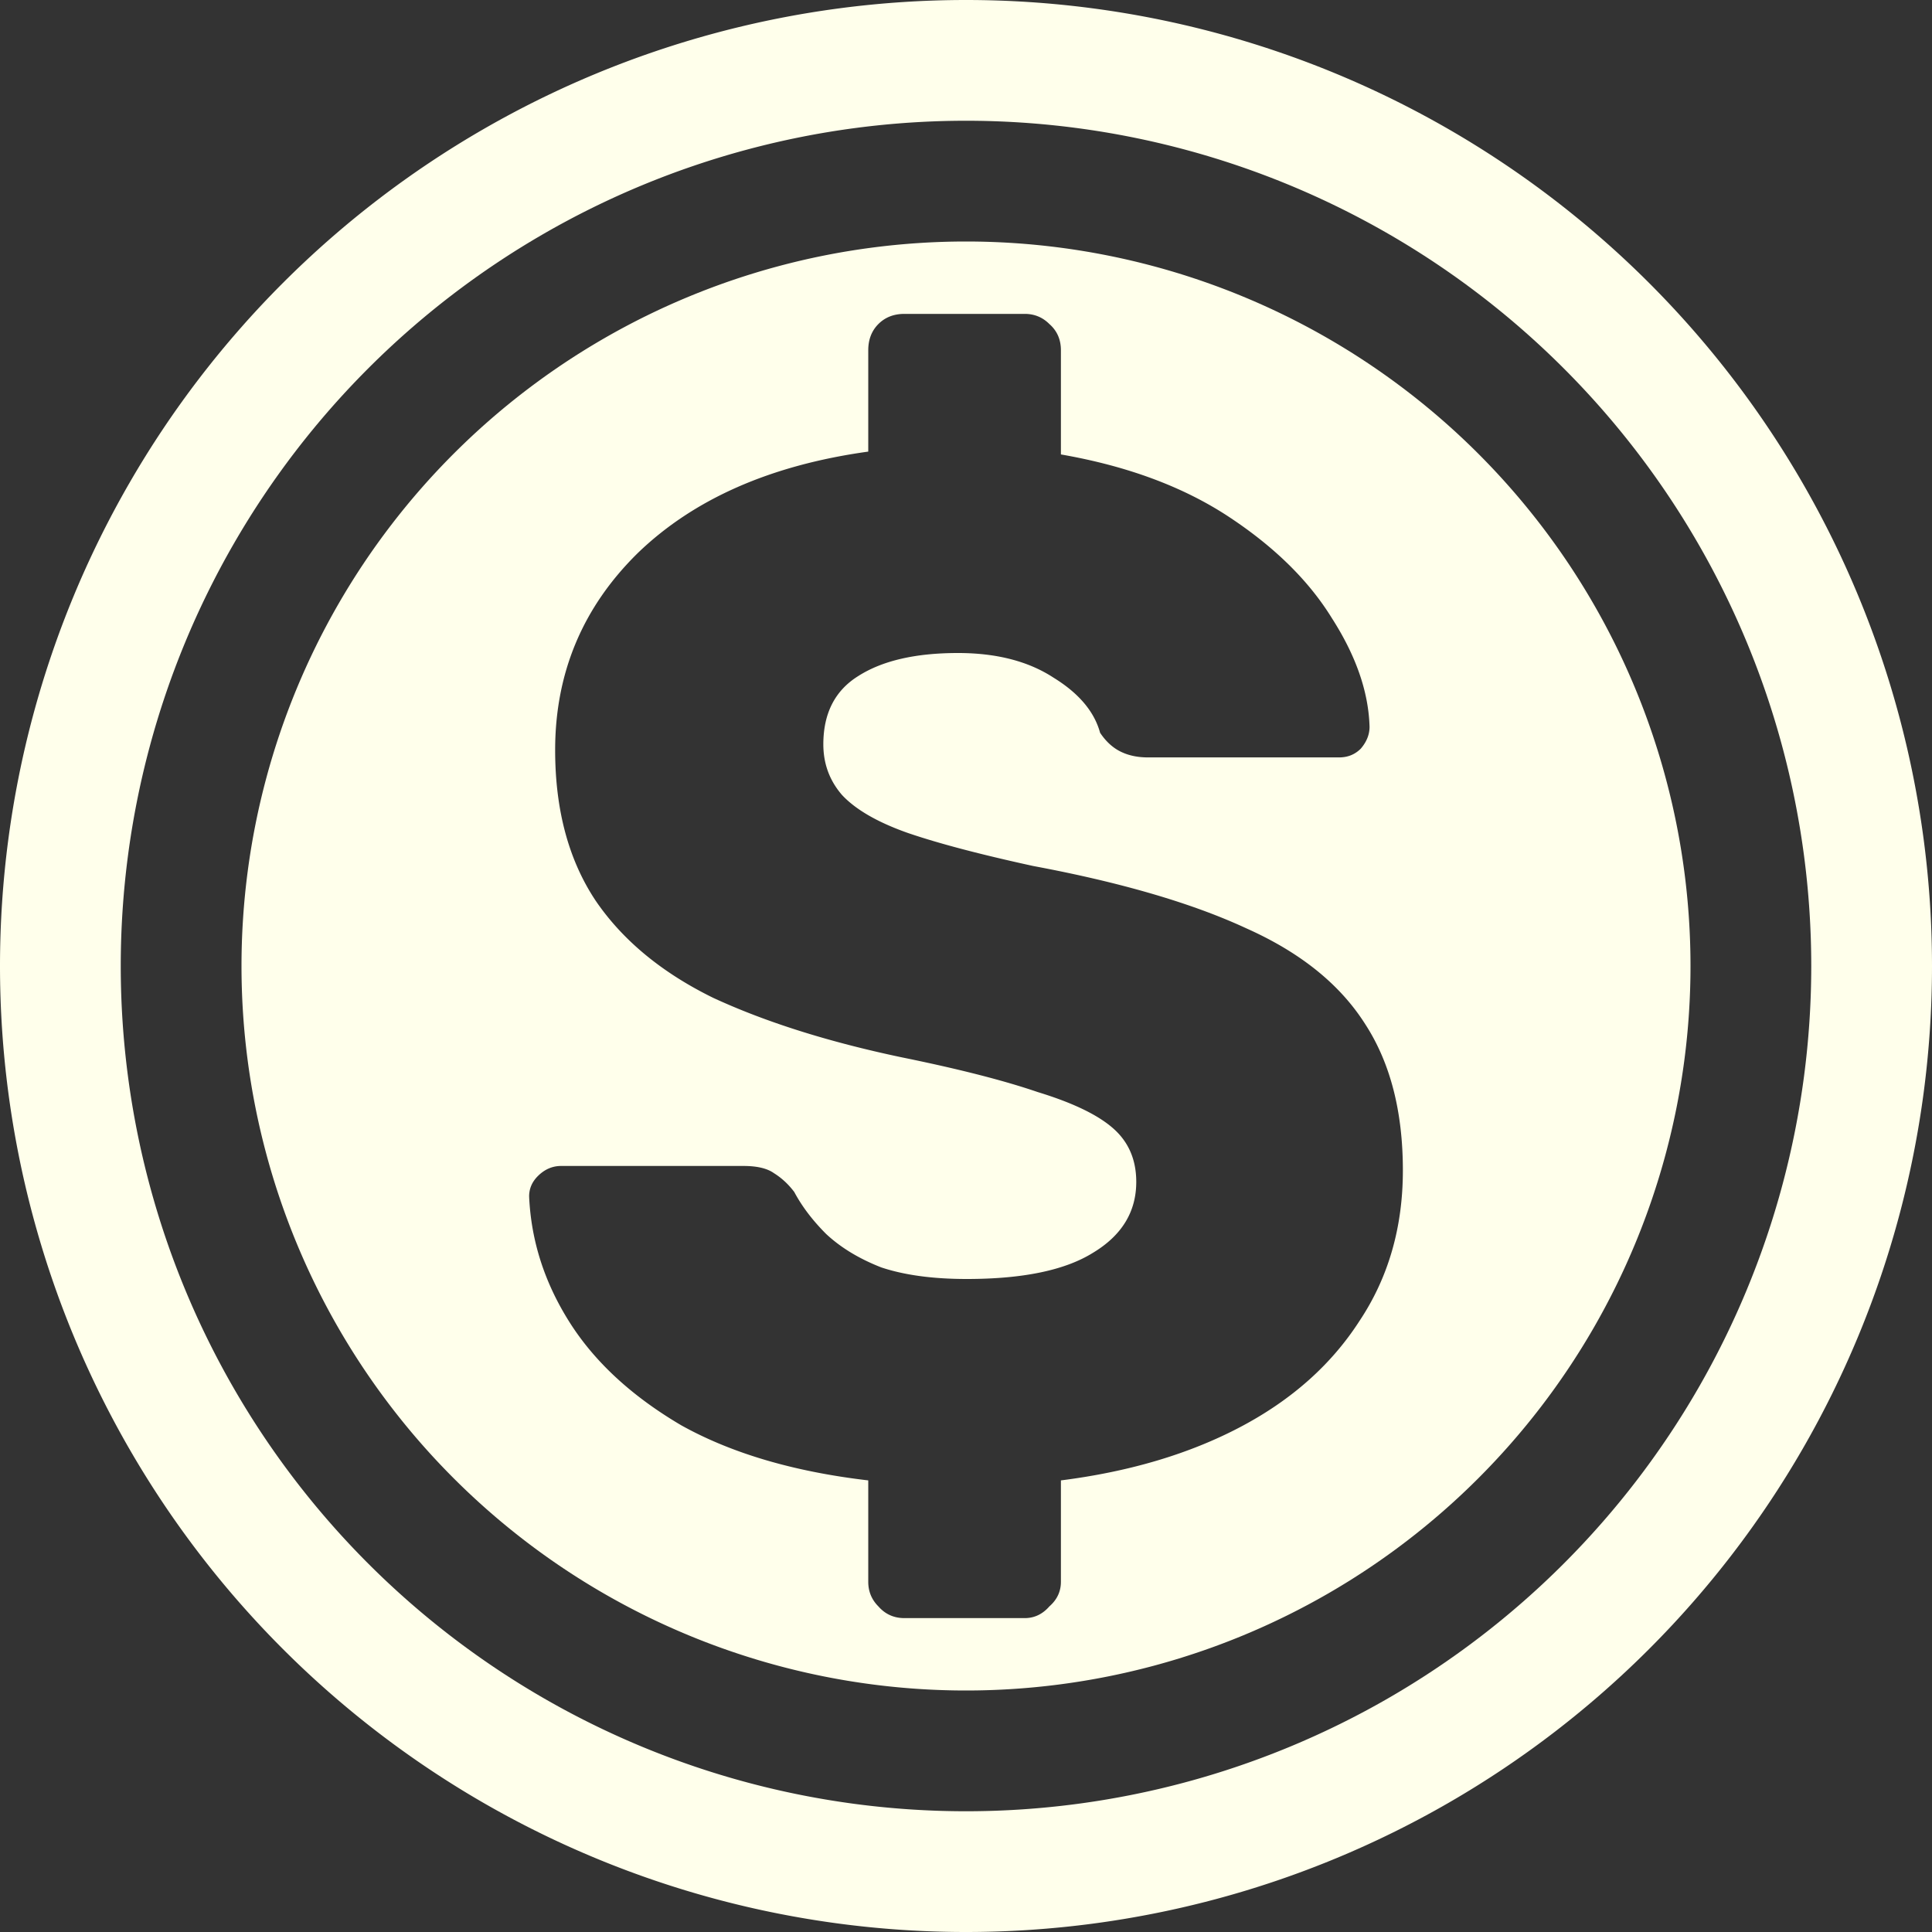 <?xml version="1.0" encoding="UTF-8" standalone="no"?>
<!-- Created with Inkscape (http://www.inkscape.org/) -->

<svg
   width="32"
   height="32"
   viewBox="0 0 32 32"
   version="1.1"
   id="svg1"
   inkscape:version="1.4 (86a8ad7, 2024-10-11)"
   sodipodi:docname="coin.svg"
   xmlns:inkscape="http://www.inkscape.org/namespaces/inkscape"
   xmlns:sodipodi="http://sodipodi.sourceforge.net/DTD/sodipodi-0.dtd"
   xmlns="http://www.w3.org/2000/svg"
   xmlns:svg="http://www.w3.org/2000/svg">
  <rect x="0" y="0" width="32" height="32" fill="#333333" stroke="none"/>
  <sodipodi:namedview
     id="namedview1"
     pagecolor="#505050"
     bordercolor="#eeeeee"
     borderopacity="1"
     inkscape:showpageshadow="0"
     inkscape:pageopacity="0"
     inkscape:pagecheckerboard="0"
     inkscape:deskcolor="#505050"
     inkscape:document-units="px"
     inkscape:zoom="6.4765625"
     inkscape:cx="-14.899879"
     inkscape:cy="11.348613"
     inkscape:window-width="1920"
     inkscape:window-height="1009"
     inkscape:window-x="-8"
     inkscape:window-y="-8"
     inkscape:window-maximized="1"
     inkscape:current-layer="layer1" />
  <defs
     id="defs1">
    <clipPath
       clipPathUnits="userSpaceOnUse"
       id="clipPath5">
      <rect
         style="fill:none;stroke:#000000;stroke-linecap:butt;stroke-linejoin:bevel;paint-order:stroke markers fill;stop-color:#000000"
         id="rect5"
         width="45.034"
         height="38.956"
         x="262.483"
         y="121.001" />
    </clipPath>
    <clipPath
       clipPathUnits="userSpaceOnUse"
       id="clipPath15">
      <rect
         style="fill:none;stroke:#000000;stroke-linecap:butt;stroke-linejoin:bevel;paint-order:stroke markers fill;stop-color:#000000"
         id="rect15-7"
         width="45.034"
         height="38.956"
         x="262.483"
         y="121.001" />
    </clipPath>
    <linearGradient
       id="swatch3"
       inkscape:swatch="solid">
      <stop
         style="stop-color:#d1c2c2;stop-opacity:1;"
         offset="0"
         id="stop3" />
    </linearGradient>
  </defs>
  <g
     inkscape:label="Layer 1"
     inkscape:groupmode="layer"
     id="layer1">
    <path
       id="path1"
       style="opacity:1;fill:none;stroke:#ffffeb;stroke-width:2;stroke-linecap:square;stroke-opacity:1"
       d="M 31,16 A 15,15 0 0 1 16,31 15,15 0 0 1 1,16 15,15 0 0 1 16,1 15,15 0 0 1 31,16 Z" />
    <path
       id="circle1"
       style="opacity:1;fill:#ffffeb;stroke:#ffffeb;stroke-width:0;stroke-linecap:square;stroke-dasharray:none"
       d="M 16 4 A 12 12 0 0 0 4 16 A 12 12 0 0 0 16 28 A 12 12 0 0 0 28 16 A 12 12 0 0 0 16 4 z M 14.98 5.199 L 16.973 5.199 C 17.133 5.199 17.269 5.255 17.381 5.367 C 17.509 5.479 17.572 5.625 17.572 5.801 L 17.572 7.527 C 18.676 7.719 19.603 8.065 20.355 8.561 C 21.107 9.057 21.677 9.616 22.061 10.24 C 22.461 10.864 22.668 11.463 22.684 12.039 C 22.684 12.167 22.635 12.288 22.539 12.4 C 22.443 12.496 22.324 12.545 22.18 12.545 L 19.012 12.545 C 18.836 12.545 18.685 12.511 18.557 12.447 C 18.429 12.383 18.317 12.281 18.221 12.137 C 18.125 11.785 17.867 11.481 17.451 11.225 C 17.035 10.953 16.507 10.816 15.867 10.816 C 15.163 10.816 14.613 10.943 14.213 11.199 C 13.829 11.439 13.637 11.816 13.637 12.328 C 13.637 12.648 13.739 12.928 13.947 13.168 C 14.171 13.408 14.531 13.617 15.027 13.793 C 15.539 13.969 16.235 14.152 17.115 14.344 C 18.571 14.616 19.749 14.961 20.645 15.377 C 21.541 15.777 22.195 16.305 22.611 16.961 C 23.027 17.601 23.236 18.409 23.236 19.385 C 23.236 20.329 22.996 21.161 22.516 21.881 C 22.052 22.601 21.397 23.185 20.549 23.633 C 19.701 24.081 18.708 24.376 17.572 24.52 L 17.572 26.199 C 17.572 26.359 17.509 26.495 17.381 26.607 C 17.269 26.735 17.133 26.801 16.973 26.801 L 14.98 26.801 C 14.804 26.801 14.661 26.735 14.549 26.607 C 14.437 26.495 14.381 26.359 14.381 26.199 L 14.381 24.52 C 13.149 24.376 12.115 24.071 11.283 23.607 C 10.467 23.127 9.852 22.56 9.436 21.904 C 9.02 21.248 8.796 20.552 8.764 19.816 C 8.764 19.688 8.812 19.576 8.908 19.48 C 9.02 19.368 9.149 19.312 9.293 19.312 L 12.316 19.312 C 12.54 19.312 12.708 19.352 12.82 19.432 C 12.948 19.512 13.06 19.616 13.156 19.744 C 13.284 19.984 13.46 20.215 13.684 20.439 C 13.924 20.663 14.228 20.848 14.596 20.992 C 14.98 21.12 15.452 21.184 16.012 21.184 C 16.94 21.184 17.636 21.04 18.1 20.752 C 18.58 20.464 18.82 20.072 18.82 19.576 C 18.82 19.208 18.692 18.912 18.436 18.688 C 18.18 18.463 17.764 18.264 17.188 18.088 C 16.628 17.896 15.876 17.704 14.932 17.512 C 13.716 17.256 12.677 16.927 11.812 16.527 C 10.964 16.111 10.315 15.576 9.867 14.92 C 9.419 14.248 9.195 13.416 9.195 12.424 C 9.195 11.144 9.652 10.056 10.564 9.16 C 11.492 8.264 12.765 7.704 14.381 7.48 L 14.381 5.801 C 14.381 5.625 14.437 5.479 14.549 5.367 C 14.661 5.255 14.804 5.199 14.98 5.199 z " />
  </g>
</svg>
